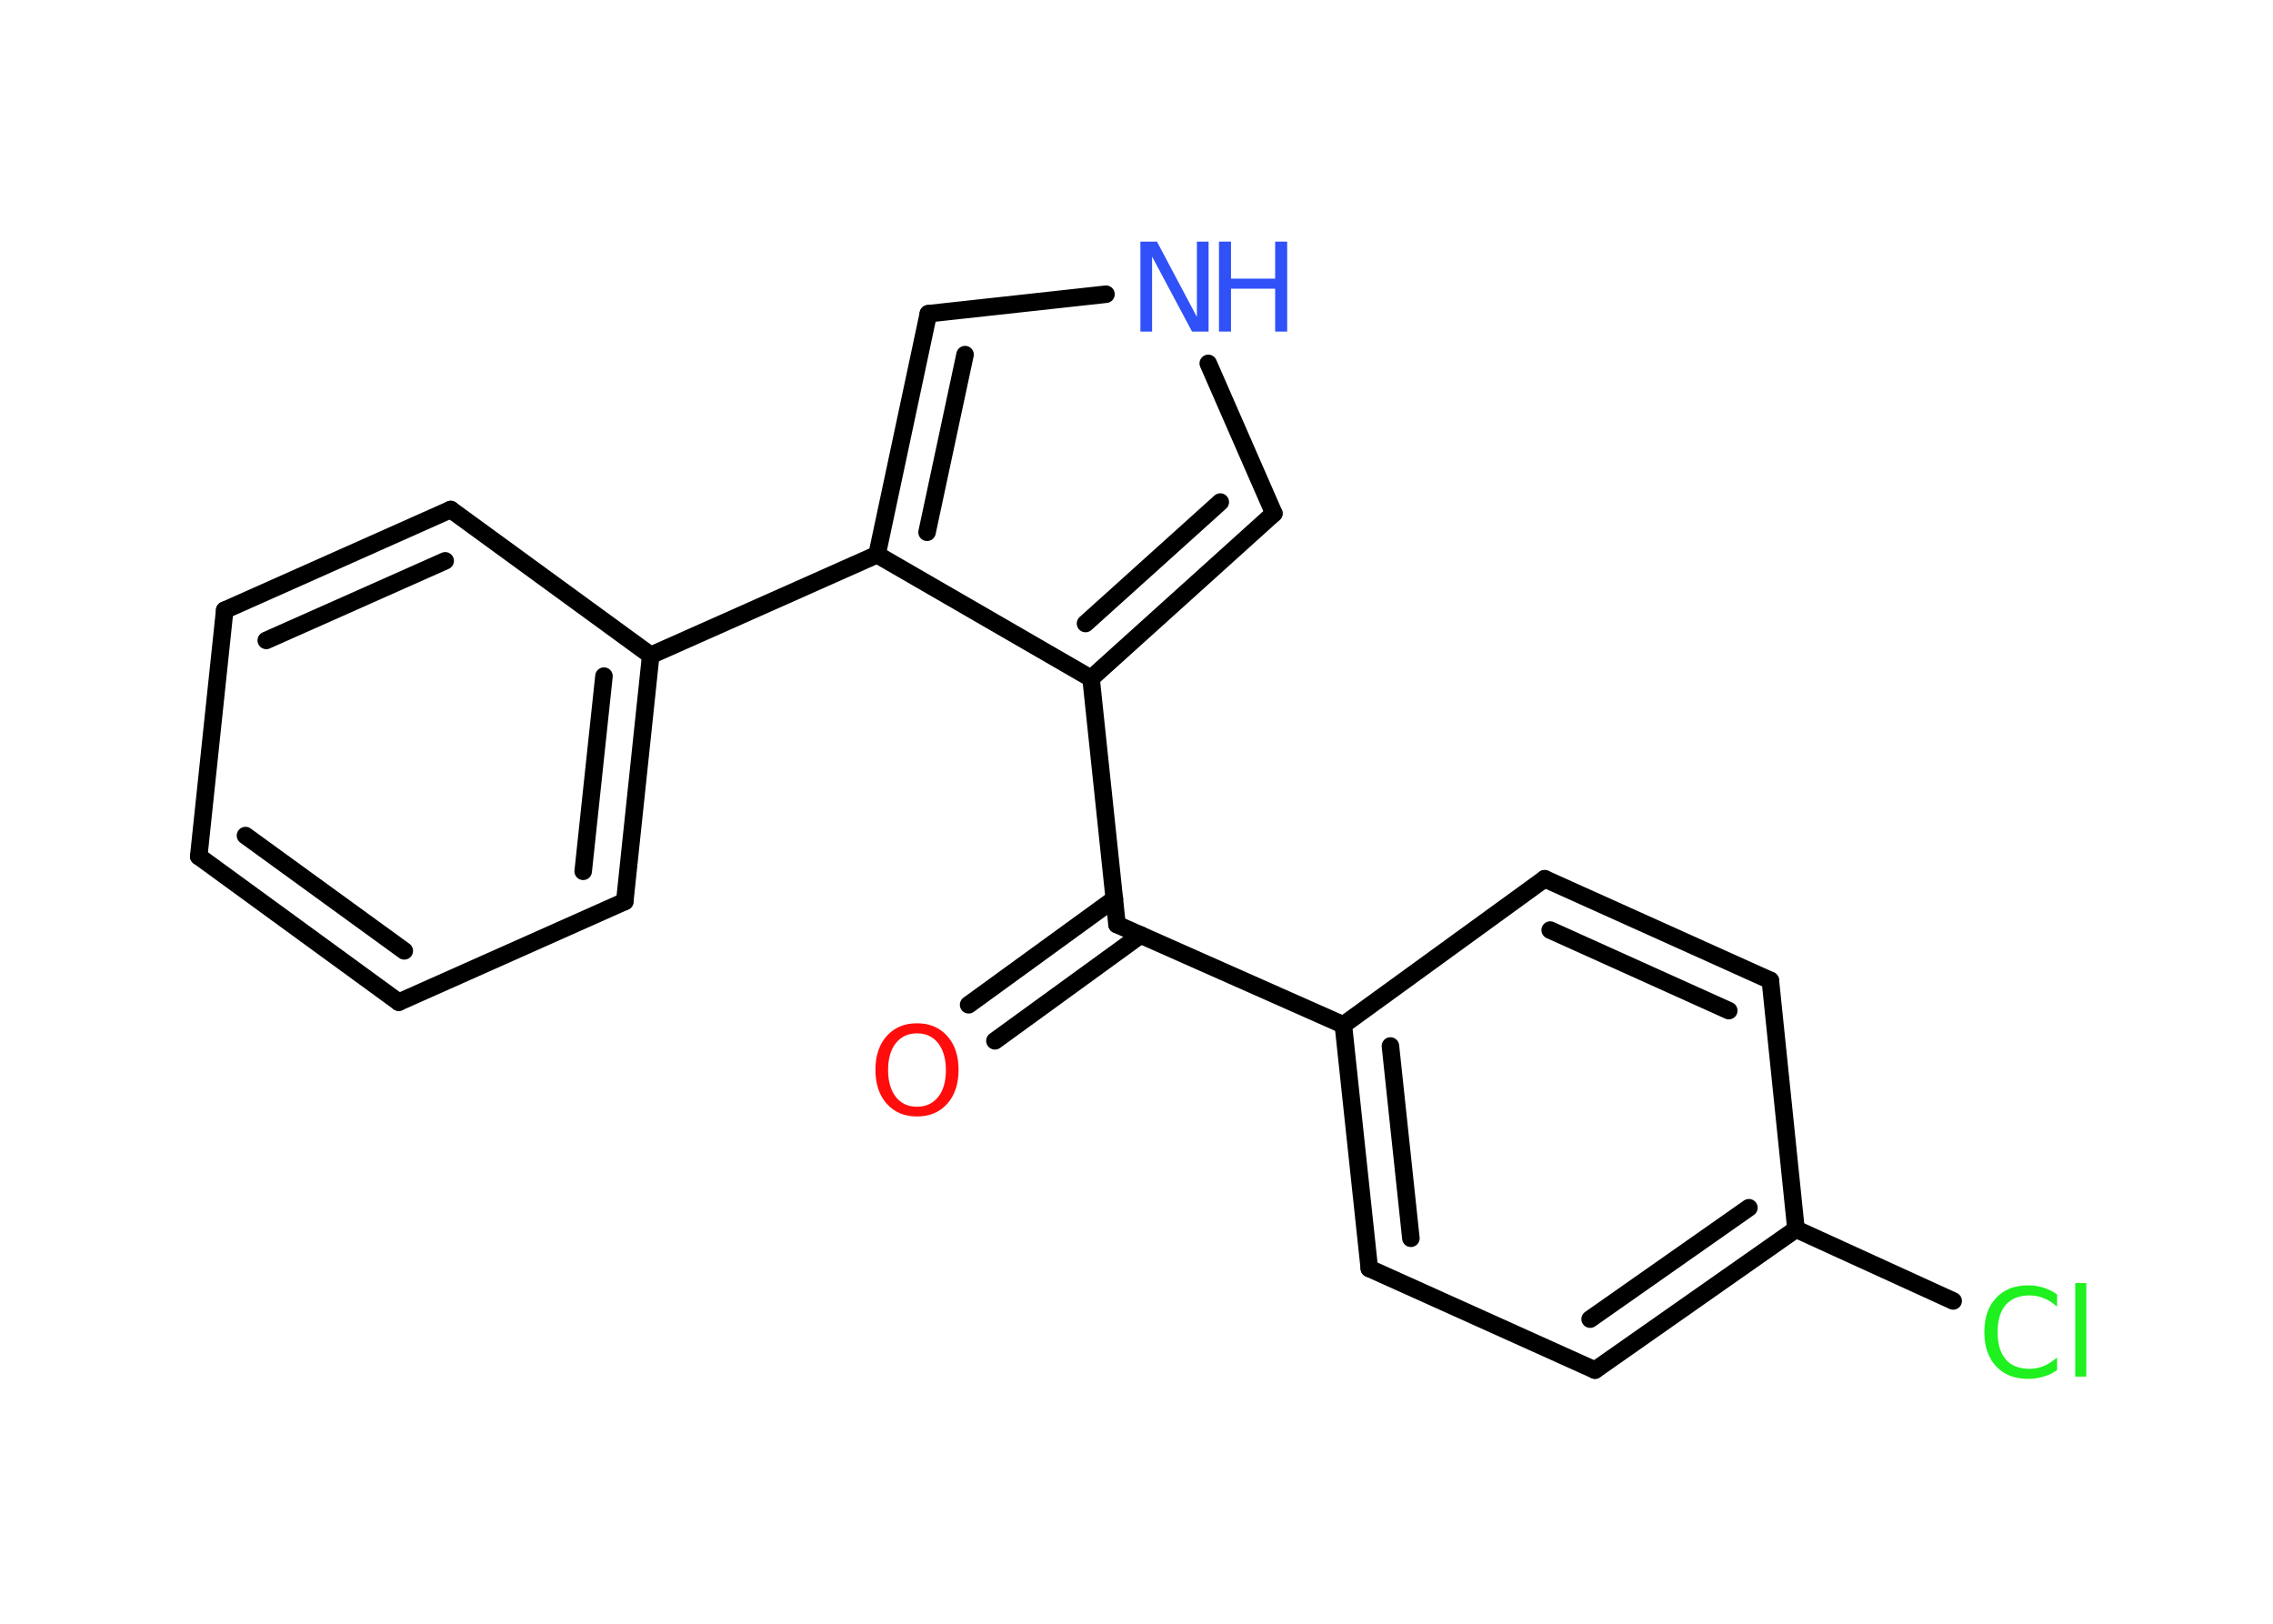 <?xml version='1.0' encoding='UTF-8'?>
<!DOCTYPE svg PUBLIC "-//W3C//DTD SVG 1.1//EN" "http://www.w3.org/Graphics/SVG/1.1/DTD/svg11.dtd">
<svg version='1.2' xmlns='http://www.w3.org/2000/svg' xmlns:xlink='http://www.w3.org/1999/xlink' width='70.0mm' height='50.0mm' viewBox='0 0 70.0 50.0'>
  <desc>Generated by the Chemistry Development Kit (http://github.com/cdk)</desc>
  <g stroke-linecap='round' stroke-linejoin='round' stroke='#000000' stroke-width='.54' fill='#3050F8'>
    <rect x='.0' y='.0' width='70.0' height='50.0' fill='#FFFFFF' stroke='none'/>
    <g id='mol1' class='mol'>
      <g id='mol1bnd1' class='bond'>
        <line x1='29.83' y1='30.94' x2='34.32' y2='27.68'/>
        <line x1='30.64' y1='32.05' x2='35.13' y2='28.79'/>
      </g>
      <line id='mol1bnd2' class='bond' x1='34.4' y1='28.47' x2='41.37' y2='31.56'/>
      <g id='mol1bnd3' class='bond'>
        <line x1='41.37' y1='31.56' x2='42.17' y2='39.06'/>
        <line x1='42.82' y1='32.21' x2='43.45' y2='38.13'/>
      </g>
      <line id='mol1bnd4' class='bond' x1='42.17' y1='39.06' x2='49.12' y2='42.19'/>
      <g id='mol1bnd5' class='bond'>
        <line x1='49.12' y1='42.19' x2='55.31' y2='37.85'/>
        <line x1='48.97' y1='40.62' x2='53.86' y2='37.19'/>
      </g>
      <line id='mol1bnd6' class='bond' x1='55.31' y1='37.85' x2='60.15' y2='40.06'/>
      <line id='mol1bnd7' class='bond' x1='55.31' y1='37.85' x2='54.52' y2='30.19'/>
      <g id='mol1bnd8' class='bond'>
        <line x1='54.52' y1='30.19' x2='47.57' y2='27.06'/>
        <line x1='53.24' y1='31.12' x2='47.74' y2='28.64'/>
      </g>
      <line id='mol1bnd9' class='bond' x1='41.37' y1='31.56' x2='47.57' y2='27.06'/>
      <line id='mol1bnd10' class='bond' x1='34.4' y1='28.47' x2='33.6' y2='20.89'/>
      <g id='mol1bnd11' class='bond'>
        <line x1='33.6' y1='20.89' x2='39.23' y2='15.81'/>
        <line x1='33.43' y1='19.2' x2='37.58' y2='15.46'/>
      </g>
      <line id='mol1bnd12' class='bond' x1='39.23' y1='15.81' x2='37.21' y2='11.19'/>
      <line id='mol1bnd13' class='bond' x1='34.06' y1='9.06' x2='28.59' y2='9.66'/>
      <g id='mol1bnd14' class='bond'>
        <line x1='28.59' y1='9.66' x2='27.01' y2='17.08'/>
        <line x1='29.72' y1='10.92' x2='28.55' y2='16.39'/>
      </g>
      <line id='mol1bnd15' class='bond' x1='33.6' y1='20.89' x2='27.01' y2='17.08'/>
      <line id='mol1bnd16' class='bond' x1='27.01' y1='17.08' x2='20.04' y2='20.18'/>
      <g id='mol1bnd17' class='bond'>
        <line x1='19.24' y1='27.76' x2='20.04' y2='20.18'/>
        <line x1='17.96' y1='26.83' x2='18.6' y2='20.82'/>
      </g>
      <line id='mol1bnd18' class='bond' x1='19.24' y1='27.76' x2='12.28' y2='30.86'/>
      <g id='mol1bnd19' class='bond'>
        <line x1='6.12' y1='26.37' x2='12.28' y2='30.86'/>
        <line x1='7.56' y1='25.73' x2='12.45' y2='29.28'/>
      </g>
      <line id='mol1bnd20' class='bond' x1='6.12' y1='26.37' x2='6.92' y2='18.79'/>
      <g id='mol1bnd21' class='bond'>
        <line x1='13.88' y1='15.69' x2='6.92' y2='18.79'/>
        <line x1='13.71' y1='17.27' x2='8.2' y2='19.72'/>
      </g>
      <line id='mol1bnd22' class='bond' x1='20.04' y1='20.18' x2='13.88' y2='15.69'/>
      <path id='mol1atm1' class='atom' d='M28.24 31.82q-.41 .0 -.65 .3q-.24 .3 -.24 .83q.0 .52 .24 .83q.24 .3 .65 .3q.41 .0 .65 -.3q.24 -.3 .24 -.83q.0 -.52 -.24 -.83q-.24 -.3 -.65 -.3zM28.24 31.51q.58 .0 .93 .39q.35 .39 .35 1.04q.0 .66 -.35 1.05q-.35 .39 -.93 .39q-.58 .0 -.93 -.39q-.35 -.39 -.35 -1.05q.0 -.65 .35 -1.04q.35 -.39 .93 -.39z' stroke='none' fill='#FF0D0D'/>
      <path id='mol1atm7' class='atom' d='M63.35 39.84v.4q-.19 -.18 -.4 -.26q-.21 -.09 -.45 -.09q-.47 .0 -.73 .29q-.25 .29 -.25 .84q.0 .55 .25 .84q.25 .29 .73 .29q.24 .0 .45 -.09q.21 -.09 .4 -.26v.39q-.2 .14 -.42 .2q-.22 .07 -.47 .07q-.63 .0 -.99 -.39q-.36 -.39 -.36 -1.05q.0 -.67 .36 -1.05q.36 -.39 .99 -.39q.25 .0 .47 .07q.22 .07 .41 .2zM63.91 39.51h.34v2.88h-.34v-2.88z' stroke='none' fill='#1FF01F'/>
      <g id='mol1atm12' class='atom'>
        <path d='M35.13 7.44h.5l1.23 2.32v-2.32h.36v2.77h-.51l-1.23 -2.31v2.31h-.36v-2.77z' stroke='none'/>
        <path d='M37.54 7.44h.37v1.14h1.36v-1.14h.37v2.77h-.37v-1.32h-1.36v1.32h-.37v-2.77z' stroke='none'/>
      </g>
    </g>
  </g>
</svg>
